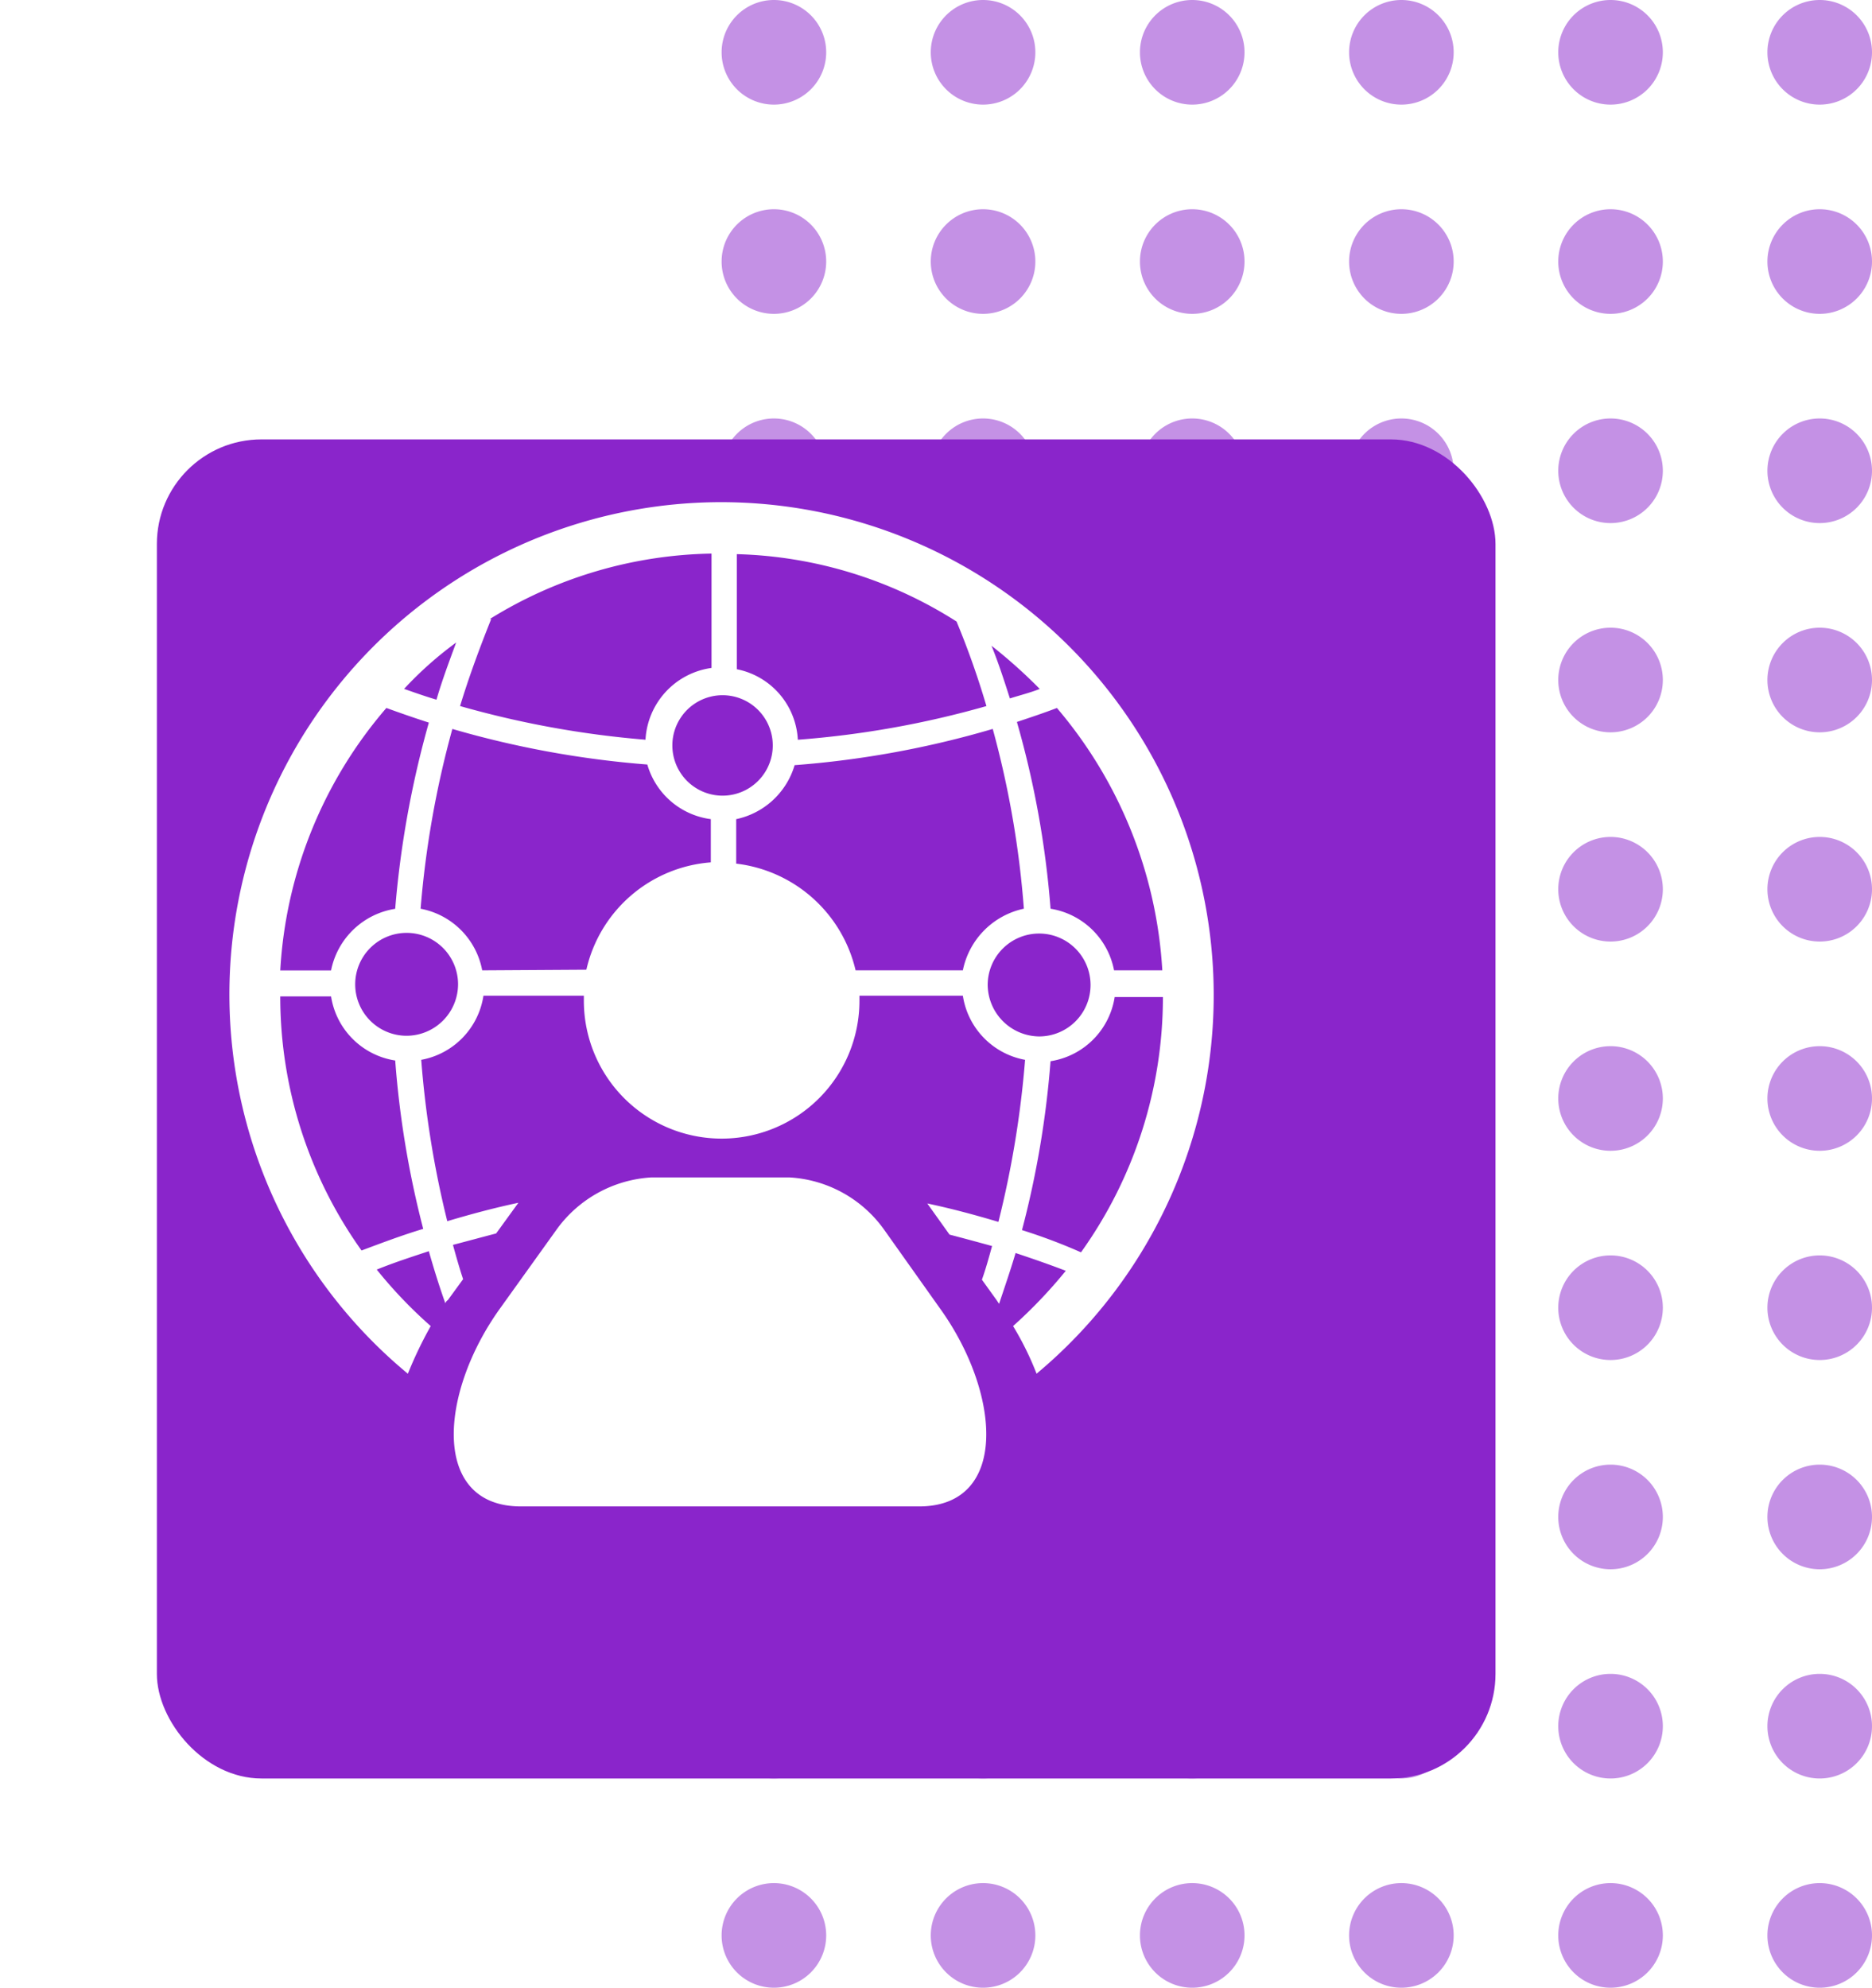 <svg xmlns="http://www.w3.org/2000/svg" xmlns:xlink="http://www.w3.org/1999/xlink" width="89.5" height="95" viewBox="0 0 89.5 95">
  <defs>
    <filter id="矩形_10" x="0" y="13.5" width="79" height="79" filterUnits="userSpaceOnUse">
      <feOffset dx="5" dy="5" input="SourceAlpha"/>
      <feGaussianBlur stdDeviation="2.5" result="blur"/>
      <feFlood flood-color="#8a25cb" flood-opacity="0.502"/>
      <feComposite operator="in" in2="blur"/>
      <feComposite in="SourceGraphic"/>
    </filter>
    <clipPath id="clip-path">
      <rect id="矩形_5" data-name="矩形 5" width="48" height="48" transform="translate(534 1059)" fill="#fff" stroke="#707070" stroke-width="1"/>
    </clipPath>
  </defs>
  <g id="icon-solution-03" transform="translate(-523.5 -1035)">
    <path id="联合_11" data-name="联合 11" d="M50,162.5a2.5,2.5,0,1,1,2.5,2.5A2.5,2.5,0,0,1,50,162.5Zm-10,0a2.5,2.5,0,1,1,2.5,2.5A2.5,2.5,0,0,1,40,162.5Zm-10,0a2.5,2.5,0,1,1,2.5,2.5A2.5,2.5,0,0,1,30,162.5Zm-10,0a2.5,2.5,0,1,1,2.5,2.5A2.5,2.5,0,0,1,20,162.5Zm-10,0a2.5,2.5,0,1,1,2.5,2.5A2.5,2.5,0,0,1,10,162.5Zm-10,0A2.5,2.5,0,1,1,2.5,165,2.5,2.5,0,0,1,0,162.5Zm50-10a2.5,2.5,0,1,1,2.5,2.5A2.5,2.5,0,0,1,50,152.5Zm-10,0a2.5,2.5,0,1,1,2.5,2.5A2.5,2.5,0,0,1,40,152.5Zm-10,0a2.5,2.5,0,1,1,2.5,2.5A2.5,2.5,0,0,1,30,152.5Zm-10,0a2.5,2.5,0,1,1,2.5,2.5A2.5,2.5,0,0,1,20,152.5Zm-10,0a2.5,2.5,0,1,1,2.5,2.5A2.5,2.5,0,0,1,10,152.5Zm-10,0A2.5,2.5,0,1,1,2.5,155,2.5,2.5,0,0,1,0,152.5Zm50-10a2.5,2.5,0,1,1,2.5,2.5A2.5,2.5,0,0,1,50,142.5Zm-10,0a2.5,2.5,0,1,1,2.5,2.5A2.5,2.5,0,0,1,40,142.5Zm-10,0a2.5,2.5,0,1,1,2.5,2.5A2.5,2.5,0,0,1,30,142.5Zm-10,0a2.5,2.5,0,1,1,2.5,2.5A2.5,2.5,0,0,1,20,142.5Zm-10,0a2.5,2.5,0,1,1,2.5,2.5A2.5,2.5,0,0,1,10,142.5Zm-10,0A2.5,2.5,0,1,1,2.5,145,2.5,2.5,0,0,1,0,142.5Zm50-10a2.5,2.5,0,1,1,2.5,2.5A2.5,2.5,0,0,1,50,132.5Zm-10,0a2.5,2.5,0,1,1,2.5,2.5A2.5,2.5,0,0,1,40,132.5Zm-10,0a2.5,2.5,0,1,1,2.5,2.5A2.5,2.5,0,0,1,30,132.5Zm-10,0a2.5,2.5,0,1,1,2.5,2.5A2.5,2.5,0,0,1,20,132.5Zm-10,0a2.5,2.5,0,1,1,2.5,2.5A2.5,2.5,0,0,1,10,132.5Zm-10,0A2.5,2.5,0,1,1,2.5,135,2.5,2.5,0,0,1,0,132.5Zm50-10a2.5,2.5,0,1,1,2.5,2.5A2.5,2.5,0,0,1,50,122.5Zm-10,0a2.5,2.5,0,1,1,2.5,2.5A2.5,2.5,0,0,1,40,122.5Zm-10,0a2.5,2.5,0,1,1,2.5,2.5A2.5,2.5,0,0,1,30,122.5Zm-10,0a2.5,2.5,0,1,1,2.5,2.5A2.5,2.5,0,0,1,20,122.5Zm-10,0a2.5,2.5,0,1,1,2.5,2.5A2.5,2.5,0,0,1,10,122.5Zm-10,0A2.5,2.5,0,1,1,2.5,125,2.5,2.5,0,0,1,0,122.5Zm50-10a2.5,2.5,0,1,1,2.5,2.5A2.5,2.5,0,0,1,50,112.5Zm-10,0a2.5,2.5,0,1,1,2.5,2.5A2.5,2.5,0,0,1,40,112.5Zm-10,0a2.5,2.5,0,1,1,2.5,2.5A2.5,2.5,0,0,1,30,112.5Zm-10,0a2.5,2.5,0,1,1,2.5,2.5A2.5,2.5,0,0,1,20,112.5Zm-10,0a2.5,2.5,0,1,1,2.5,2.5A2.5,2.5,0,0,1,10,112.5Zm-10,0A2.5,2.5,0,1,1,2.5,115,2.5,2.5,0,0,1,0,112.5Zm50-10a2.5,2.5,0,1,1,2.5,2.5A2.5,2.5,0,0,1,50,102.5Zm-10,0a2.5,2.5,0,1,1,2.5,2.5A2.5,2.5,0,0,1,40,102.5Zm-10,0a2.5,2.5,0,1,1,2.5,2.5A2.5,2.5,0,0,1,30,102.5Zm-10,0a2.5,2.5,0,1,1,2.5,2.5A2.5,2.5,0,0,1,20,102.5Zm-10,0a2.5,2.5,0,1,1,2.5,2.5A2.5,2.5,0,0,1,10,102.5Zm-10,0A2.5,2.5,0,1,1,2.5,105,2.5,2.5,0,0,1,0,102.5Zm50-10A2.5,2.5,0,1,1,52.5,95,2.5,2.5,0,0,1,50,92.5Zm-10,0A2.5,2.5,0,1,1,42.5,95,2.5,2.5,0,0,1,40,92.5Zm-10,0A2.5,2.5,0,1,1,32.5,95,2.5,2.5,0,0,1,30,92.5Zm-10,0A2.5,2.5,0,1,1,22.5,95,2.5,2.5,0,0,1,20,92.5Zm-10,0A2.5,2.5,0,1,1,12.5,95,2.5,2.5,0,0,1,10,92.5Zm-10,0A2.5,2.5,0,1,1,2.5,95,2.5,2.5,0,0,1,0,92.5Zm50-10A2.5,2.5,0,1,1,52.5,85,2.5,2.5,0,0,1,50,82.5Zm-10,0A2.5,2.5,0,1,1,42.5,85,2.5,2.5,0,0,1,40,82.5Zm-10,0A2.5,2.5,0,1,1,32.5,85,2.5,2.5,0,0,1,30,82.5Zm-10,0A2.5,2.5,0,1,1,22.5,85,2.5,2.5,0,0,1,20,82.5Zm-10,0A2.5,2.5,0,1,1,12.5,85,2.5,2.5,0,0,1,10,82.5Zm-10,0A2.5,2.5,0,1,1,2.5,85,2.5,2.5,0,0,1,0,82.5Zm50-10A2.5,2.5,0,1,1,52.5,75,2.5,2.5,0,0,1,50,72.5Zm-10,0A2.5,2.5,0,1,1,42.5,75,2.5,2.5,0,0,1,40,72.5Zm-10,0A2.5,2.5,0,1,1,32.5,75,2.5,2.5,0,0,1,30,72.5Zm-10,0A2.5,2.5,0,1,1,22.5,75,2.5,2.5,0,0,1,20,72.5Zm-10,0A2.5,2.5,0,1,1,12.5,75,2.5,2.5,0,0,1,10,72.5Zm-10,0A2.5,2.5,0,1,1,2.5,75,2.5,2.5,0,0,1,0,72.5Z" transform="translate(558 965)" fill="#8a25cb" opacity="0.502"/>
    <g transform="matrix(1, 0, 0, 1, 523.5, 1035)" filter="url(#矩形_10)">
      <rect id="矩形_10-2" data-name="矩形 10" width="64" height="64" rx="5" transform="translate(2.5 16)" fill="#8a25cb"/>
    </g>
    <g id="蒙版组_12" data-name="蒙版组 12" clip-path="url(#clip-path)">
      <path id="sos_安全管家" data-name="sos 安全管家" d="M37.708,41.047a5.969,5.969,0,0,0-4.493-2.459H26.6A6.019,6.019,0,0,0,22.1,41.047l-2.7,3.765c-2.945,4.068-3.34,9.5.972,9.5H39.408c4.311,0,3.917-5.435.972-9.5l-2.672-3.765ZM29.966,6.315a23.526,23.526,0,0,0-15,41.655,19.439,19.439,0,0,1,1.093-2.277,21.723,21.723,0,0,1-2.581-2.7c.82-.334,1.67-.607,2.49-.88.243.85.486,1.639.789,2.49a.3.3,0,0,1,.121-.152l.729-1c-.182-.546-.334-1.093-.486-1.639.7-.182,1.366-.364,2.065-.546L20.25,39.8c-1.154.243-2.277.546-3.4.88a46.932,46.932,0,0,1-1.245-7.712,3.677,3.677,0,0,0,2.975-3.066h4.8v.243a6.588,6.588,0,0,0,13.176,0v-.243H41.5a3.677,3.677,0,0,0,2.975,3.066A47.344,47.344,0,0,1,43.2,40.713c-1.123-.334-2.247-.638-3.4-.88l1.063,1.488c.7.182,1.366.364,2.034.546-.152.546-.3,1.093-.486,1.609l.7.972.121.182c.273-.82.546-1.609.789-2.429.82.273,1.609.546,2.4.85a22.974,22.974,0,0,1-2.52,2.641,14.394,14.394,0,0,1,1.123,2.277A23.561,23.561,0,0,0,29.966,6.315Zm21.07,22.376H48.729a3.681,3.681,0,0,0-3.036-2.945,44.794,44.794,0,0,0-1.609-8.926c.638-.213,1.275-.425,1.913-.668A21.237,21.237,0,0,1,51.036,28.691Zm-5.86-13.45c-.455.182-.941.3-1.427.455-.273-.85-.546-1.7-.88-2.52a24.87,24.87,0,0,1,2.307,2.065ZM41.2,12.023a39.924,39.924,0,0,1,1.427,4.038,45.287,45.287,0,0,1-9.017,1.609,3.624,3.624,0,0,0-2.915-3.37V8.8a20.515,20.515,0,0,1,10.5,3.218ZM29.966,20.342a2.4,2.4,0,1,1,.091-4.8,2.4,2.4,0,0,1-.091,4.8ZM18.884,11.9a20.739,20.739,0,0,1,10.6-3.127v5.465a3.662,3.662,0,0,0-3.157,3.431,46.034,46.034,0,0,1-8.865-1.609c.425-1.4.941-2.793,1.488-4.159h-.061Zm-1.609,1.123c-.334.911-.668,1.791-.941,2.732-.516-.152-1.032-.334-1.548-.516a17.319,17.319,0,0,1,2.49-2.216Zm-3.34,3.127c.668.243,1.366.486,2.034.7a46.766,46.766,0,0,0-1.609,8.9,3.715,3.715,0,0,0-3.066,2.945H8.865a21,21,0,0,1,5.07-12.539ZM12.751,42.08A20.879,20.879,0,0,1,8.865,29.935h2.429A3.672,3.672,0,0,0,14.361,33,45.418,45.418,0,0,0,15.7,41.047c-1,.3-1.973.668-2.945,1.032Zm2.156-10.262a2.459,2.459,0,1,1,2.459-2.459,2.468,2.468,0,0,1-2.459,2.459Zm3.613-3.127a3.689,3.689,0,0,0-2.945-2.945,46.348,46.348,0,0,1,1.518-8.592,46.225,46.225,0,0,0,9.321,1.7,3.652,3.652,0,0,0,3.036,2.611v2.065A6.62,6.62,0,0,0,23.5,28.66Zm22.983,0H36.372a6.661,6.661,0,0,0-5.708-5.1V21.465a3.713,3.713,0,0,0,2.793-2.581,45.655,45.655,0,0,0,9.472-1.731,45.429,45.429,0,0,1,1.488,8.592A3.772,3.772,0,0,0,41.5,28.691Zm1.184.7a2.459,2.459,0,1,1,2.459,2.459,2.488,2.488,0,0,1-2.459-2.459Zm1.639,11.719a45.346,45.346,0,0,0,1.366-8.076,3.672,3.672,0,0,0,3.066-3.066h2.307a20.947,20.947,0,0,1-3.917,12.2,26.711,26.711,0,0,0-2.824-1.063Z" transform="translate(528.034 1052.685)" fill="#fff"/>
    </g>
  </g>
</svg>
